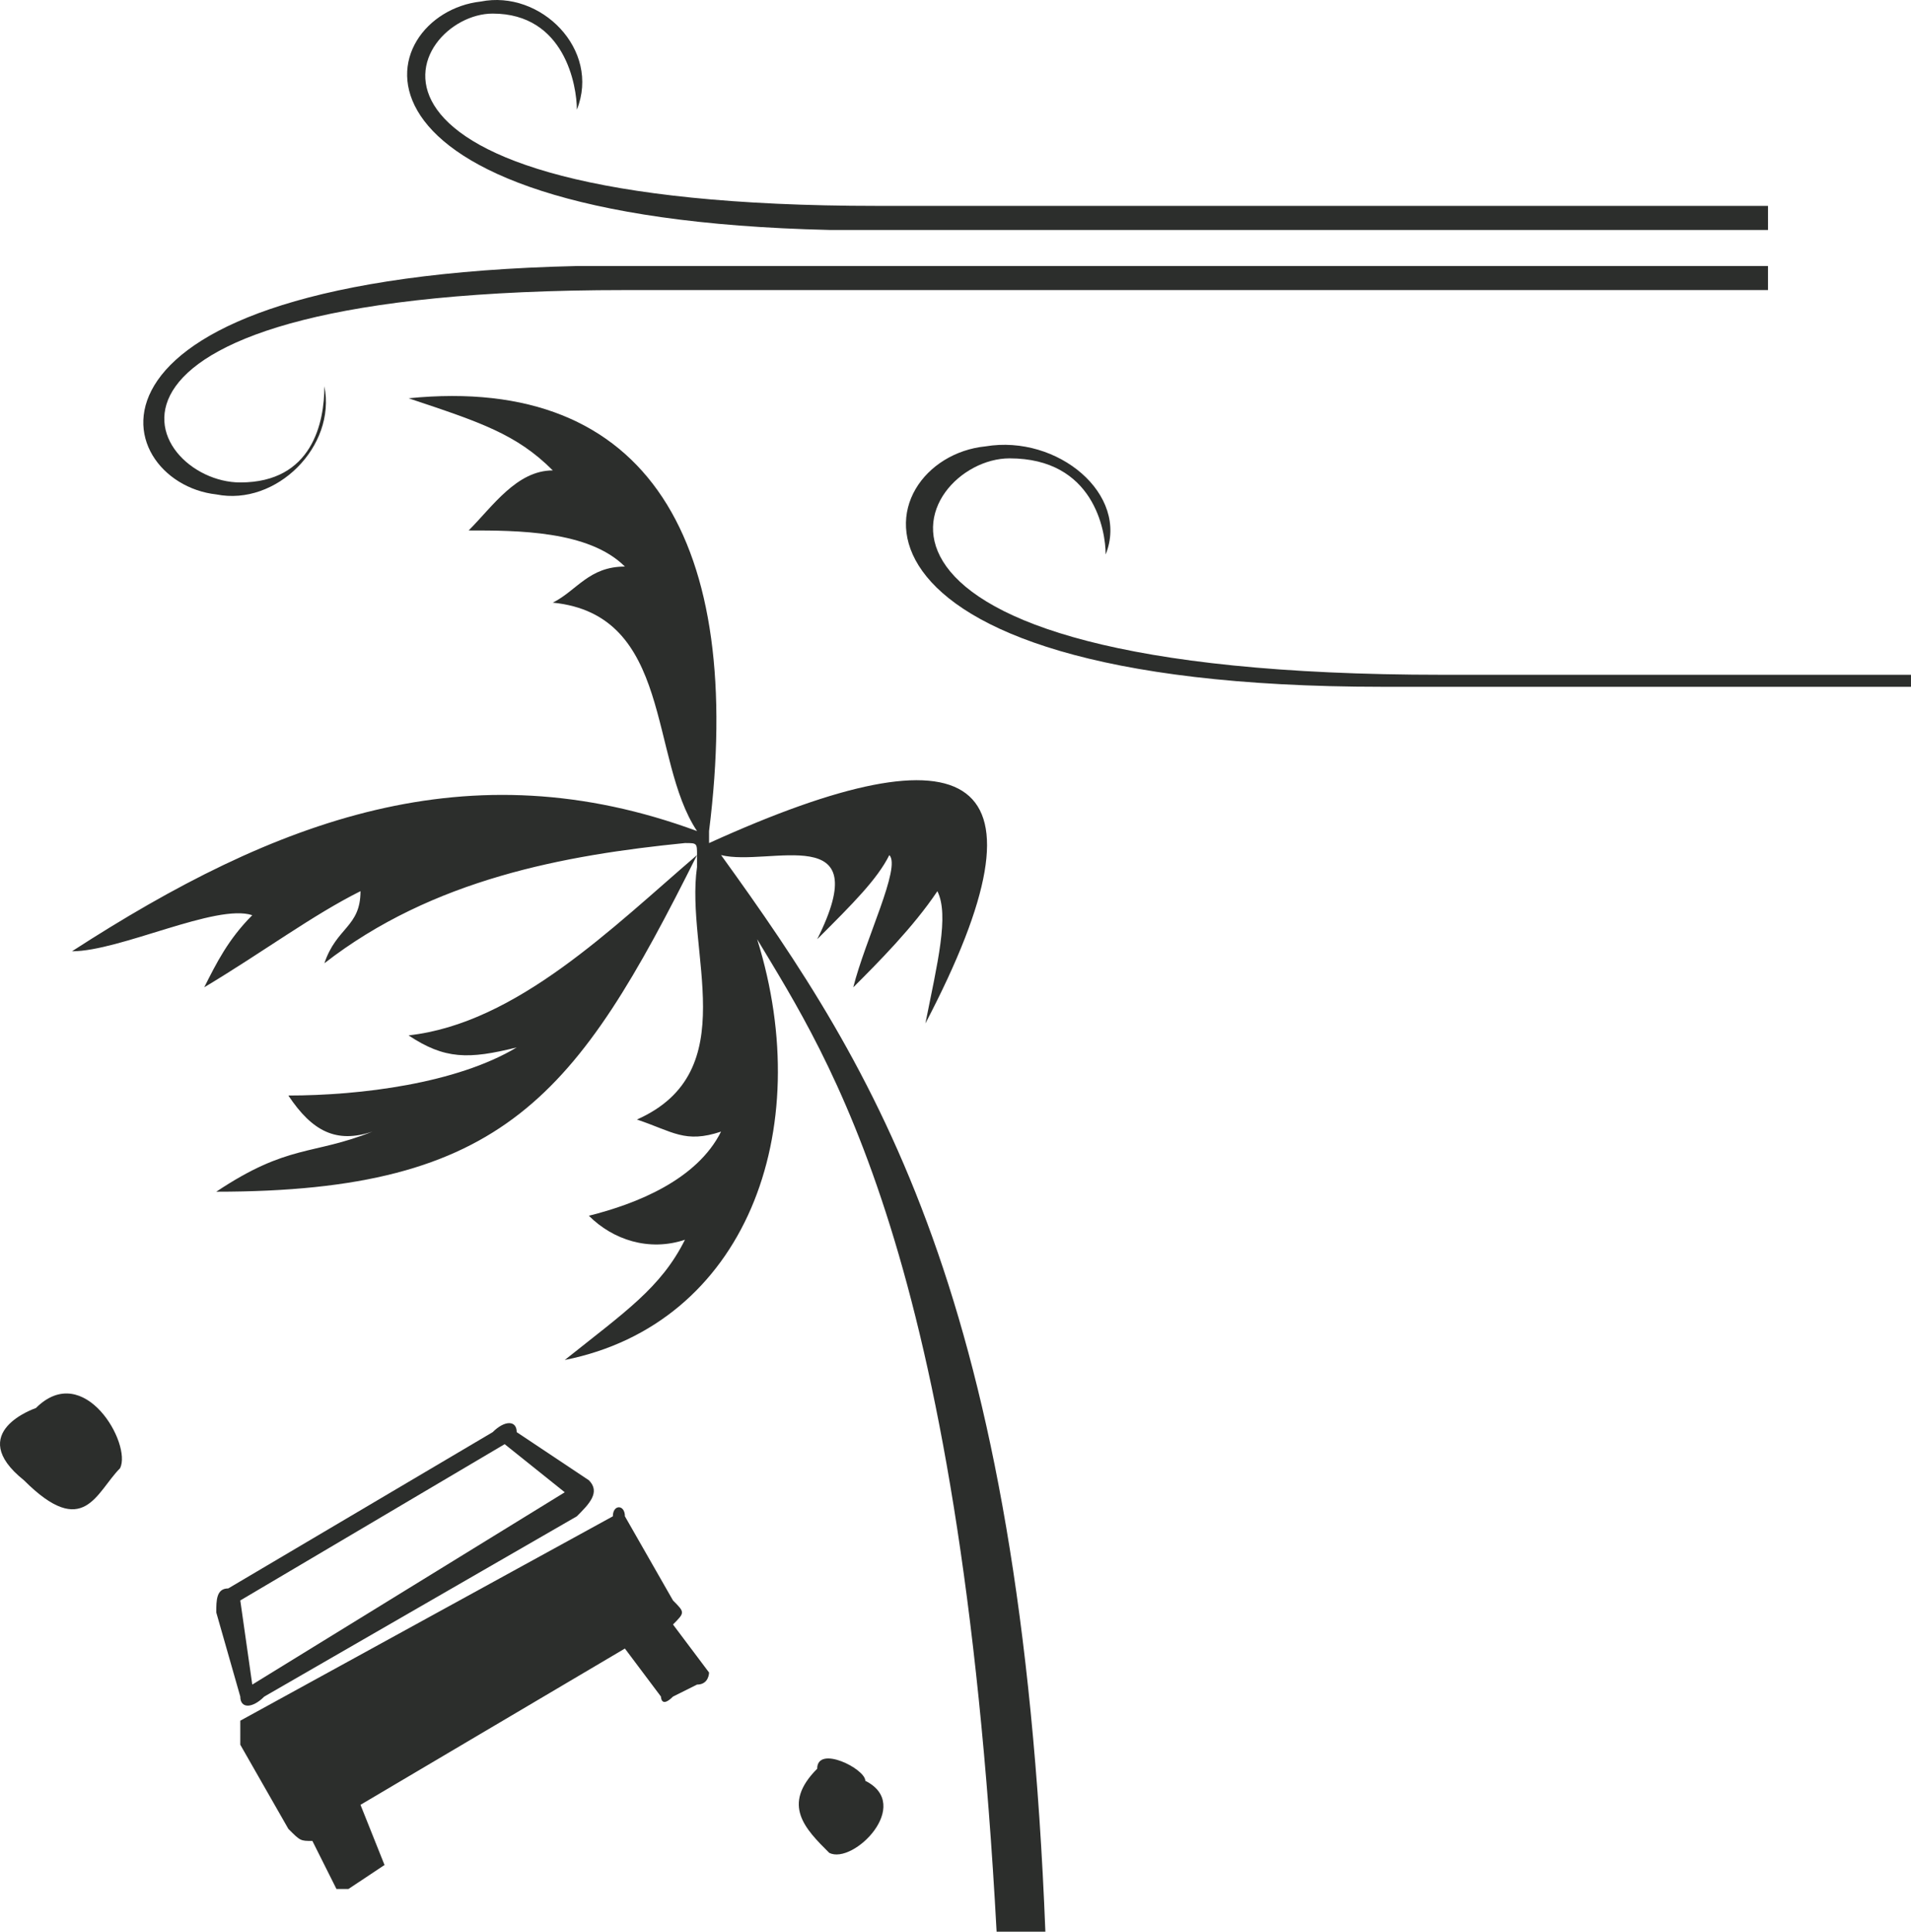 <svg version="1.1" id="图层_1" x="0px" y="0px" width="128.686px" height="130.056px" viewBox="0 0 128.686 130.056" enable-background="new 0 0 128.686 130.056" xml:space="preserve" xmlns="http://www.w3.org/2000/svg" xmlns:xlink="http://www.w3.org/1999/xlink" xmlns:xml="http://www.w3.org/XML/1998/namespace">
  <g>
    <path fill="#2C2E2C" d="M15.371,106.944l17.805-10.521c0.809-0.81,1.619-0.81,1.619,0l4.859,3.237c0.809,0.811,0,1.618-0.809,2.428
		l-21.049,12.138c-0.809,0.813-1.615,0.813-1.615,0l-1.617-5.663C14.564,107.753,14.564,106.944,15.371,106.944z M33.984,97.231
		l-17.803,10.522l0.807,5.665l21.043-12.947L33.984,97.231z" class="color c1"/>
    <path fill="#2C2E2C" d="M16.182,115.848l25.088-13.76c0-0.81,0.811-0.81,0.811,0l3.238,5.665c0.807,0.81,0.807,0.81,0,1.62
		l2.43,3.235c0,0,0,0.81-0.811,0.81l-1.619,0.808c-0.811,0.813-0.811,0-0.811,0l-2.428-3.235l-17.805,10.522l1.619,4.052l0,0
		l-2.43,1.615h-0.807l-1.621-3.235c-0.809,0-0.809,0-1.619-0.813l-3.236-5.665C16.182,116.656,16.182,116.656,16.182,115.848z
		 M38.846,105.326c0.809,0,2.424,0,3.234,0.81c0,0.809,0,2.428-0.811,2.428c-0.807,0.811-2.424,0.811-3.238,0
		C38.031,106.944,38.031,106.135,38.846,105.326z M21.037,116.656c0.807-0.808,1.621-0.808,2.428,0.812
		c0.811,0.811,0,1.616-0.807,2.43c-0.814,0.809-2.43,0-2.43-0.813C19.418,118.278,19.418,116.656,21.037,116.656z" class="color c1"/>
    <path fill="#2C2E2C" d="M2.416,94.801c3.242-3.237,6.477,2.43,5.67,4.05c-1.615,1.62-2.428,4.857-6.475,0.81
		C-2.436,96.423,2.416,94.801,2.416,94.801z" class="color c1"/>
    <path fill="#2C2E2C" d="M58.27,119.897c3.236,1.616-0.811,5.668-2.428,4.852c-1.623-1.616-3.242-3.235-0.813-5.665
		C55.029,117.467,58.27,119.083,58.27,119.897z" class="color c1"/>
    <path fill="#2C2E2C" d="M67.111,130.056c-2.467-45.702-11.289-58.755-16.125-66.821c4.043,12.953-0.809,25.904-12.955,28.329
		c4.049-3.235,6.477-4.857,8.094-8.095c-2.428,0.81-4.855,0-6.471-1.616c3.236-0.808,7.283-2.429,8.902-5.665
		c-2.432,0.811-3.238,0-5.666-0.813c7.287-3.234,3.234-11.328,4.047-16.997c0-0.809,0-0.809,0-0.809
		c-8.092,16.189-12.953,22.665-32.373,22.665c4.854-3.236,6.473-2.431,10.518-4.047c-2.424,0.811-4.045,0-5.664-2.429
		c4.857,0,11.332-0.811,15.377-3.238c-3.236,0.808-4.855,0.808-7.283-0.811c7.283-0.806,13.758-7.286,19.426-12.141
		c0-0.808,0-0.808-0.813-0.808c-8.094,0.808-16.994,2.426-24.281,8.094c0.814-2.432,2.432-2.432,2.432-4.855
		c-3.238,1.618-6.479,4.047-10.523,6.474c0.813-1.618,1.619-3.239,3.236-4.855c-2.424-0.808-8.902,2.429-12.141,2.429
		c13.76-8.903,26.711-13.763,42.09-8.094c-3.24-4.859-1.619-14.573-9.713-15.379c1.621-0.813,2.43-2.429,4.855-2.429
		c-2.426-2.431-7.285-2.431-10.521-2.431c1.617-1.618,3.236-4.042,5.666-4.042c-2.43-2.434-4.855-3.239-9.713-4.857
		c16.186-1.622,22.666,9.712,20.236,29.138c0,0.809,0,0.809,0,0.809c17.805-8.094,23.469-4.862,14.568,12.143
		c0.807-4.049,1.617-7.286,0.807-8.904c-1.617,2.424-4.043,4.855-5.664,6.474c0.811-3.239,3.234-8.096,2.428-8.904
		c-0.807,1.618-2.428,3.241-4.857,5.665c4.051-8.091-3.236-4.856-6.473-5.665c10.488,14.521,20.17,29.896,21.838,72.486" class="color c1"/>
    <path fill="#2C2E2C" d="M128.686,46.24H93.072c-38.854,0-34.803-15.379-26.711-16.187c4.855-0.813,9.715,3.233,8.094,7.28
		c0-1.618-0.809-6.473-6.473-6.473c-6.477,0-14.57,14.571,29.135,14.571h31.568V46.24z" class="color c1"/>
    <path fill="#2C2E2C" d="M119.057,17.911H38.846C3.229,18.718,7.277,32.481,14.564,33.287c4.043,0.811,8.094-3.233,7.279-7.283
		c0,2.431-0.807,6.478-5.662,6.478c-6.479,0-13.766-12.952,25.898-12.952h76.977V17.911z" class="color c1"/>
    <path fill="#2C2E2C" d="M119.057,15.482H55.842C21.037,14.674,25.082,0.916,32.369,0.105c4.045-0.814,8.094,3.239,6.477,7.279
		c0-1.614-0.814-6.469-5.67-6.469c-5.664,0-12.947,12.948,25.904,12.948h59.977V15.482z" class="color c1"/>
  </g>
</svg>